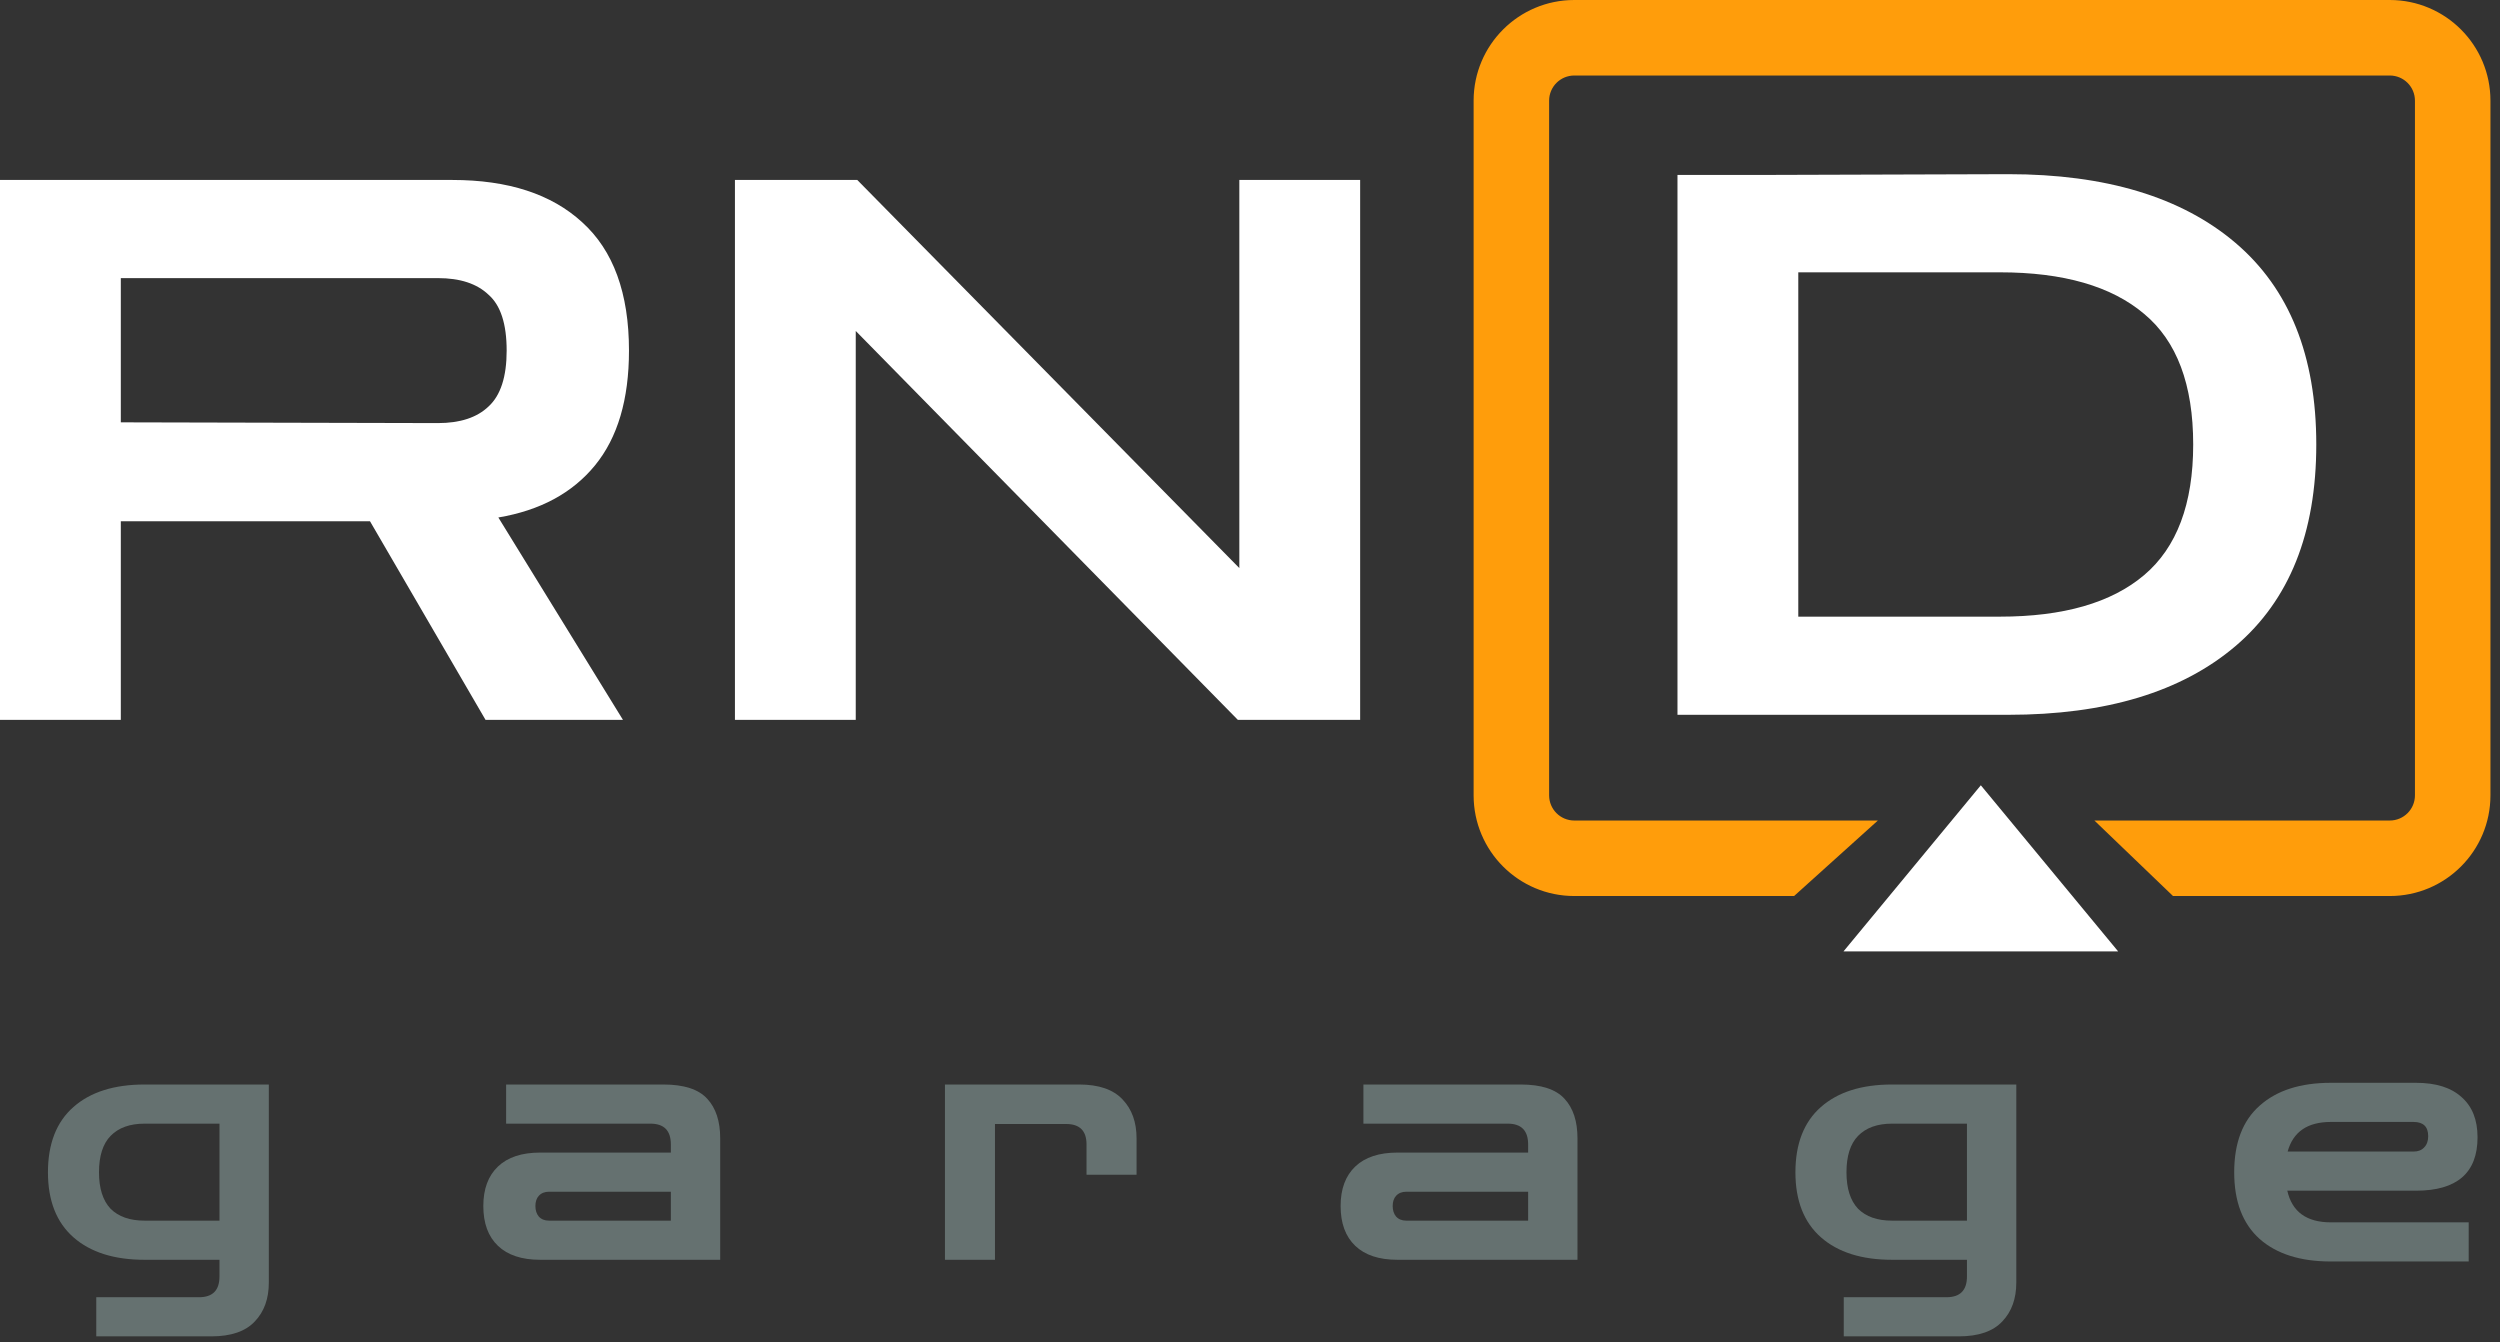 <svg width="244" height="131" viewBox="0 0 244 131" fill="none" xmlns="http://www.w3.org/2000/svg">
<rect x="0" y="0" width="244" height="131" fill="#333333" stroke="none"/>
<path d="M0 70.256V17.564H44.144C49.597 17.564 53.822 18.94 56.819 21.691C59.865 24.442 61.389 28.618 61.389 34.219C61.389 38.985 60.283 42.719 58.072 45.421C55.861 48.123 52.717 49.818 48.639 50.506L60.799 70.256H47.386L36.111 50.874H11.791V70.256H0ZM42.743 27.144H11.791V41.22L42.743 41.294C44.905 41.294 46.551 40.754 47.681 39.673C48.86 38.592 49.45 36.774 49.45 34.219C49.45 31.615 48.86 29.797 47.681 28.766C46.551 27.685 44.905 27.144 42.743 27.144Z" fill="white"/>
<path d="M71.73 70.256V17.564H83.669L120.959 55.444V17.564H132.75V70.256H120.811L83.521 32.303V70.256H71.73Z" fill="white"/>
<path d="M163.722 69.765V17.073H172.418L196.001 16.999C205.532 16.999 212.926 19.235 218.183 23.705C223.44 28.176 226.069 34.735 226.069 43.382C226.069 52.029 223.44 58.588 218.183 63.059C212.926 67.53 205.532 69.765 196.001 69.765H163.722ZM195.19 26.579H175.513V60.185H195.19C201.381 60.185 206.073 58.834 209.266 56.131C212.46 53.429 214.056 49.179 214.056 43.382C214.056 37.535 212.46 33.286 209.266 30.633C206.073 27.93 201.381 26.579 195.19 26.579Z" fill="white"/>
<path fill-rule="evenodd" clip-rule="evenodd" d="M153.651 7.37H233.242C234.599 7.37 235.699 8.469 235.699 9.826V77.626C235.699 78.983 234.599 80.083 233.242 80.083H204.413L212.086 87.452H233.242C238.669 87.452 243.068 83.053 243.068 77.626V9.826C243.068 4.399 238.669 0 233.242 0H153.651C148.224 0 143.825 4.399 143.825 9.826V77.626C143.825 83.053 148.224 87.452 153.651 87.452H175.103L183.28 80.083H153.651C152.294 80.083 151.194 78.983 151.194 77.626V9.826C151.194 8.469 152.294 7.37 153.651 7.37Z" fill="#FF9D0B"/>
<path d="M193.328 76.643L206.731 92.856H179.925L193.328 76.643Z" fill="white"/>
<path d="M9.396 130.429V126.609H19.428C20.757 126.609 21.421 125.934 21.421 124.583V122.955H14.113C11.146 122.955 8.832 122.224 7.171 120.763C5.51 119.301 4.68 117.186 4.68 114.418C4.68 111.628 5.51 109.502 7.171 108.041C8.832 106.579 11.146 105.848 14.113 105.848H26.237V125.181C26.237 126.753 25.783 128.015 24.875 128.967C23.968 129.942 22.55 130.429 20.624 130.429H9.396ZM14.113 119.135H21.421V109.668H14.113C12.674 109.668 11.567 110.067 10.792 110.864C10.039 111.639 9.662 112.824 9.662 114.418C9.662 115.991 10.039 117.175 10.792 117.973C11.567 118.748 12.674 119.135 14.113 119.135Z" fill="#657170"/>
<path d="M52.72 122.955C50.926 122.955 49.553 122.501 48.601 121.593C47.648 120.685 47.172 119.39 47.172 117.707C47.172 116.046 47.648 114.762 48.601 113.854C49.553 112.946 50.926 112.492 52.72 112.492H65.475V111.695C65.475 110.344 64.811 109.668 63.482 109.668H49.398V105.848H64.744C66.759 105.848 68.188 106.313 69.029 107.244C69.871 108.151 70.291 109.436 70.291 111.097V122.955H52.72ZM53.583 119.135H65.475V116.312H53.583C53.163 116.312 52.83 116.445 52.587 116.71C52.365 116.954 52.255 117.286 52.255 117.707C52.255 118.128 52.365 118.471 52.587 118.737C52.83 119.002 53.163 119.135 53.583 119.135Z" fill="#657170"/>
<path d="M92.227 122.955V105.848H105.314C107.24 105.848 108.658 106.336 109.566 107.31C110.474 108.262 110.928 109.524 110.928 111.097V114.651H106.045V111.695C106.045 110.366 105.38 109.702 104.052 109.702H97.109V122.955H92.227Z" fill="#657170"/>
<path d="M136.391 122.955C134.597 122.955 133.224 122.501 132.272 121.593C131.32 120.685 130.844 119.39 130.844 117.707C130.844 116.046 131.32 114.762 132.272 113.854C133.224 112.946 134.597 112.492 136.391 112.492H149.146V111.695C149.146 110.344 148.482 109.668 147.153 109.668H133.069V105.848H148.415C150.43 105.848 151.859 106.313 152.7 107.244C153.542 108.151 153.962 109.436 153.962 111.097V122.955H136.391ZM137.254 119.135H149.146V116.312H137.254C136.834 116.312 136.501 116.445 136.258 116.71C136.036 116.954 135.926 117.286 135.926 117.707C135.926 118.128 136.036 118.471 136.258 118.737C136.501 119.002 136.834 119.135 137.254 119.135Z" fill="#657170"/>
<path d="M179.95 130.429V126.609H189.982C191.31 126.609 191.975 125.934 191.975 124.583V122.955H184.667C181.699 122.955 179.385 122.224 177.725 120.763C176.064 119.301 175.233 117.186 175.233 114.418C175.233 111.628 176.064 109.502 177.725 108.041C179.385 106.579 181.699 105.848 184.667 105.848H196.791V125.181C196.791 126.753 196.337 128.015 195.429 128.967C194.521 129.942 193.104 130.429 191.177 130.429H179.95ZM184.667 119.135H191.975V109.668H184.667C183.227 109.668 182.12 110.067 181.345 110.864C180.592 111.639 180.216 112.824 180.216 114.418C180.216 115.991 180.592 117.175 181.345 117.973C182.12 118.748 183.227 119.135 184.667 119.135Z" fill="#657170"/>
<path d="M227.492 123.121C224.524 123.121 222.21 122.39 220.549 120.929C218.889 119.445 218.058 117.275 218.058 114.418C218.058 111.54 218.889 109.369 220.549 107.908C222.21 106.424 224.524 105.682 227.492 105.682H235.796C237.745 105.682 239.228 106.147 240.247 107.077C241.288 107.985 241.808 109.292 241.808 110.997C241.808 114.474 239.804 116.212 235.796 116.212H223.24C223.705 118.272 225.122 119.301 227.492 119.301H240.945V123.121H227.492ZM227.492 109.502C225.211 109.502 223.805 110.466 223.273 112.392H235.563C236.006 112.392 236.35 112.259 236.593 111.994C236.859 111.728 236.992 111.362 236.992 110.897C236.992 109.967 236.516 109.502 235.563 109.502H227.492Z" fill="#657170"/>
</svg>
